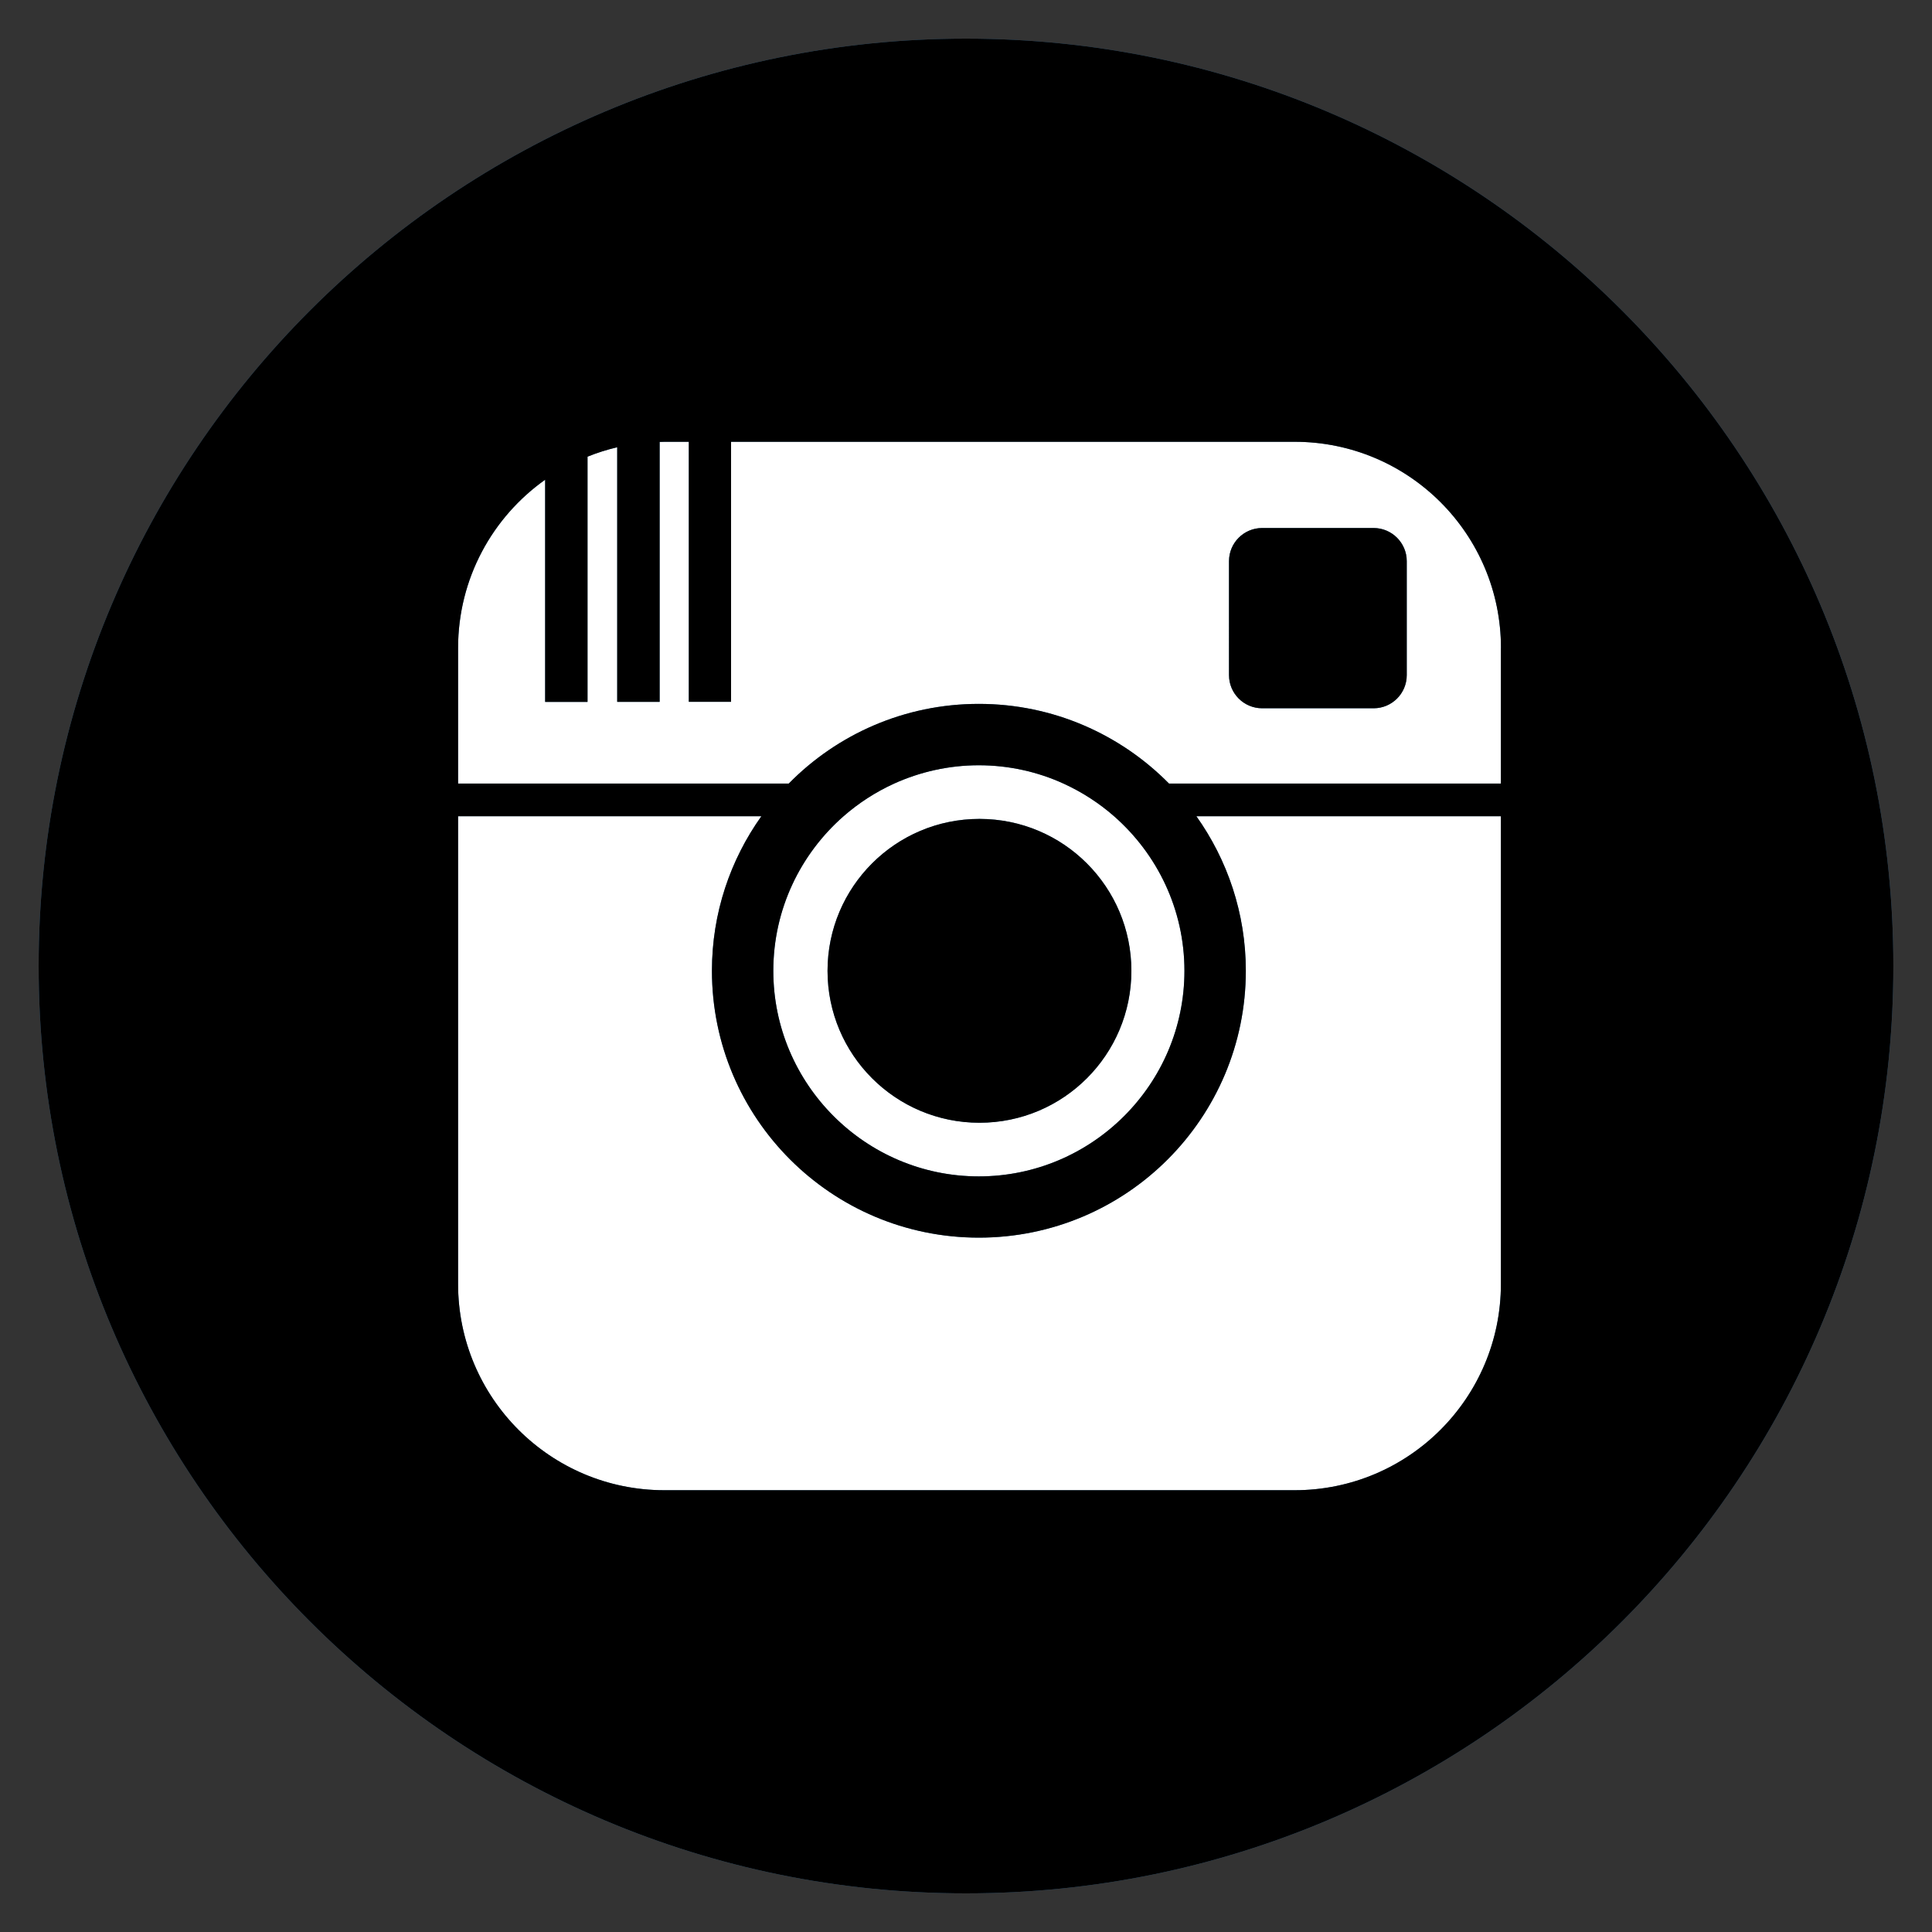 <?xml version="1.0" encoding="utf-8"?>
<!-- Generator: Adobe Illustrator 16.0.3, SVG Export Plug-In . SVG Version: 6.00 Build 0)  -->
<!DOCTYPE svg PUBLIC "-//W3C//DTD SVG 1.1 Basic//EN" "http://www.w3.org/Graphics/SVG/1.1/DTD/svg11-basic.dtd">
<svg version="1.1" baseProfile="basic" xmlns="http://www.w3.org/2000/svg" xmlns:xlink="http://www.w3.org/1999/xlink" x="0px"
	 y="0px" width="30px" height="30px" viewBox="0 0 30 30" xml:space="preserve">
<rect x="0" y="0" width="30" height="30" fill="#333333" stroke="none"/>
<g id="Layer_1">
</g>
<g id="Layer_2">
</g>
<g id="pictures">
	<g>
		<circle fill="#FFFFFF" cx="15" cy="15" r="12.186"/>
		<path id="instagram-circle-icon_4_" fill="#3E739D" d="M21.844,8.713v1.771c0,0.283-0.23,0.514-0.514,0.514h-1.732
			c-0.283,0-0.514-0.23-0.514-0.514V8.713c0-0.283,0.23-0.514,0.514-0.514h1.732C21.613,8.199,21.844,8.43,21.844,8.713z
			 M15.209,17.434c1.305,0,2.359-1.057,2.359-2.359s-1.055-2.359-2.359-2.359c-1.303,0-2.359,1.057-2.359,2.359
			S13.906,17.434,15.209,17.434z M29.4,15c0,7.953-6.447,14.4-14.4,14.4S0.6,22.953,0.6,15S7.047,0.6,15,0.6S29.4,7.047,29.4,15z
			 M23.307,12.674h-4.73c0.482,0.678,0.768,1.506,0.768,2.4c0,2.288-1.855,4.144-4.145,4.144s-4.145-1.855-4.145-4.144
			c0-0.895,0.285-1.723,0.768-2.4H7.113v7.263c0,1.769,1.434,3.203,3.203,3.203h9.787c1.77,0,3.203-1.435,3.203-3.203V12.674z
			 M15.199,18.267c1.76,0,3.193-1.433,3.193-3.192c0-0.956-0.424-1.814-1.092-2.4c-0.234-0.205-0.498-0.376-0.785-0.507
			c-0.4-0.183-0.848-0.285-1.316-0.285s-0.914,0.103-1.316,0.285c-0.287,0.131-0.551,0.302-0.785,0.507
			c-0.668,0.586-1.09,1.444-1.09,2.4C12.008,16.834,13.439,18.267,15.199,18.267z M23.307,10.063c0-1.769-1.434-3.203-3.203-3.203
			h-8.752v4.038h-0.656V6.86h-0.379c-0.025,0-0.051,0.001-0.074,0.002v4.036H9.584V6.945C9.426,6.982,9.271,7.031,9.123,7.091v3.808
			H8.465V7.449c-0.818,0.58-1.352,1.534-1.352,2.614v2.104h5.135c0.75-0.763,1.795-1.237,2.951-1.237s2.201,0.475,2.953,1.237h5.154
			V10.063L23.307,10.063z"/>
		<path id="instagram-circle-icon_3_" d="M21.844,8.713v1.771c0,0.283-0.23,0.514-0.514,0.514h-1.732
			c-0.283,0-0.514-0.23-0.514-0.514V8.713c0-0.283,0.23-0.514,0.514-0.514h1.732C21.613,8.199,21.844,8.43,21.844,8.713z
			 M15.209,17.434c1.305,0,2.359-1.057,2.359-2.359s-1.055-2.359-2.359-2.359c-1.303,0-2.359,1.057-2.359,2.359
			S13.906,17.434,15.209,17.434z M29.4,15c0,7.953-6.447,14.4-14.4,14.4S0.6,22.953,0.6,15S7.047,0.6,15,0.6S29.4,7.047,29.4,15z
			 M23.307,12.674h-4.73c0.482,0.678,0.768,1.506,0.768,2.4c0,2.288-1.855,4.144-4.145,4.144s-4.145-1.855-4.145-4.144
			c0-0.895,0.285-1.723,0.768-2.4H7.113v7.263c0,1.769,1.434,3.203,3.203,3.203h9.787c1.77,0,3.203-1.435,3.203-3.203V12.674z
			 M15.199,18.267c1.76,0,3.193-1.433,3.193-3.192c0-0.956-0.424-1.814-1.092-2.4c-0.234-0.205-0.498-0.376-0.785-0.507
			c-0.4-0.183-0.848-0.285-1.316-0.285s-0.914,0.103-1.316,0.285c-0.287,0.131-0.551,0.302-0.785,0.507
			c-0.668,0.586-1.09,1.444-1.09,2.4C12.008,16.834,13.439,18.267,15.199,18.267z M23.307,10.063c0-1.769-1.434-3.203-3.203-3.203
			h-8.752v4.038h-0.656V6.86h-0.379c-0.025,0-0.051,0.001-0.074,0.002v4.036H9.584V6.945C9.426,6.982,9.271,7.031,9.123,7.091v3.808
			H8.465V7.449c-0.818,0.58-1.352,1.534-1.352,2.614v2.104h5.135c0.75-0.763,1.795-1.237,2.951-1.237s2.201,0.475,2.953,1.237h5.154
			V10.063L23.307,10.063z"/>
	</g>
</g>
</svg>
